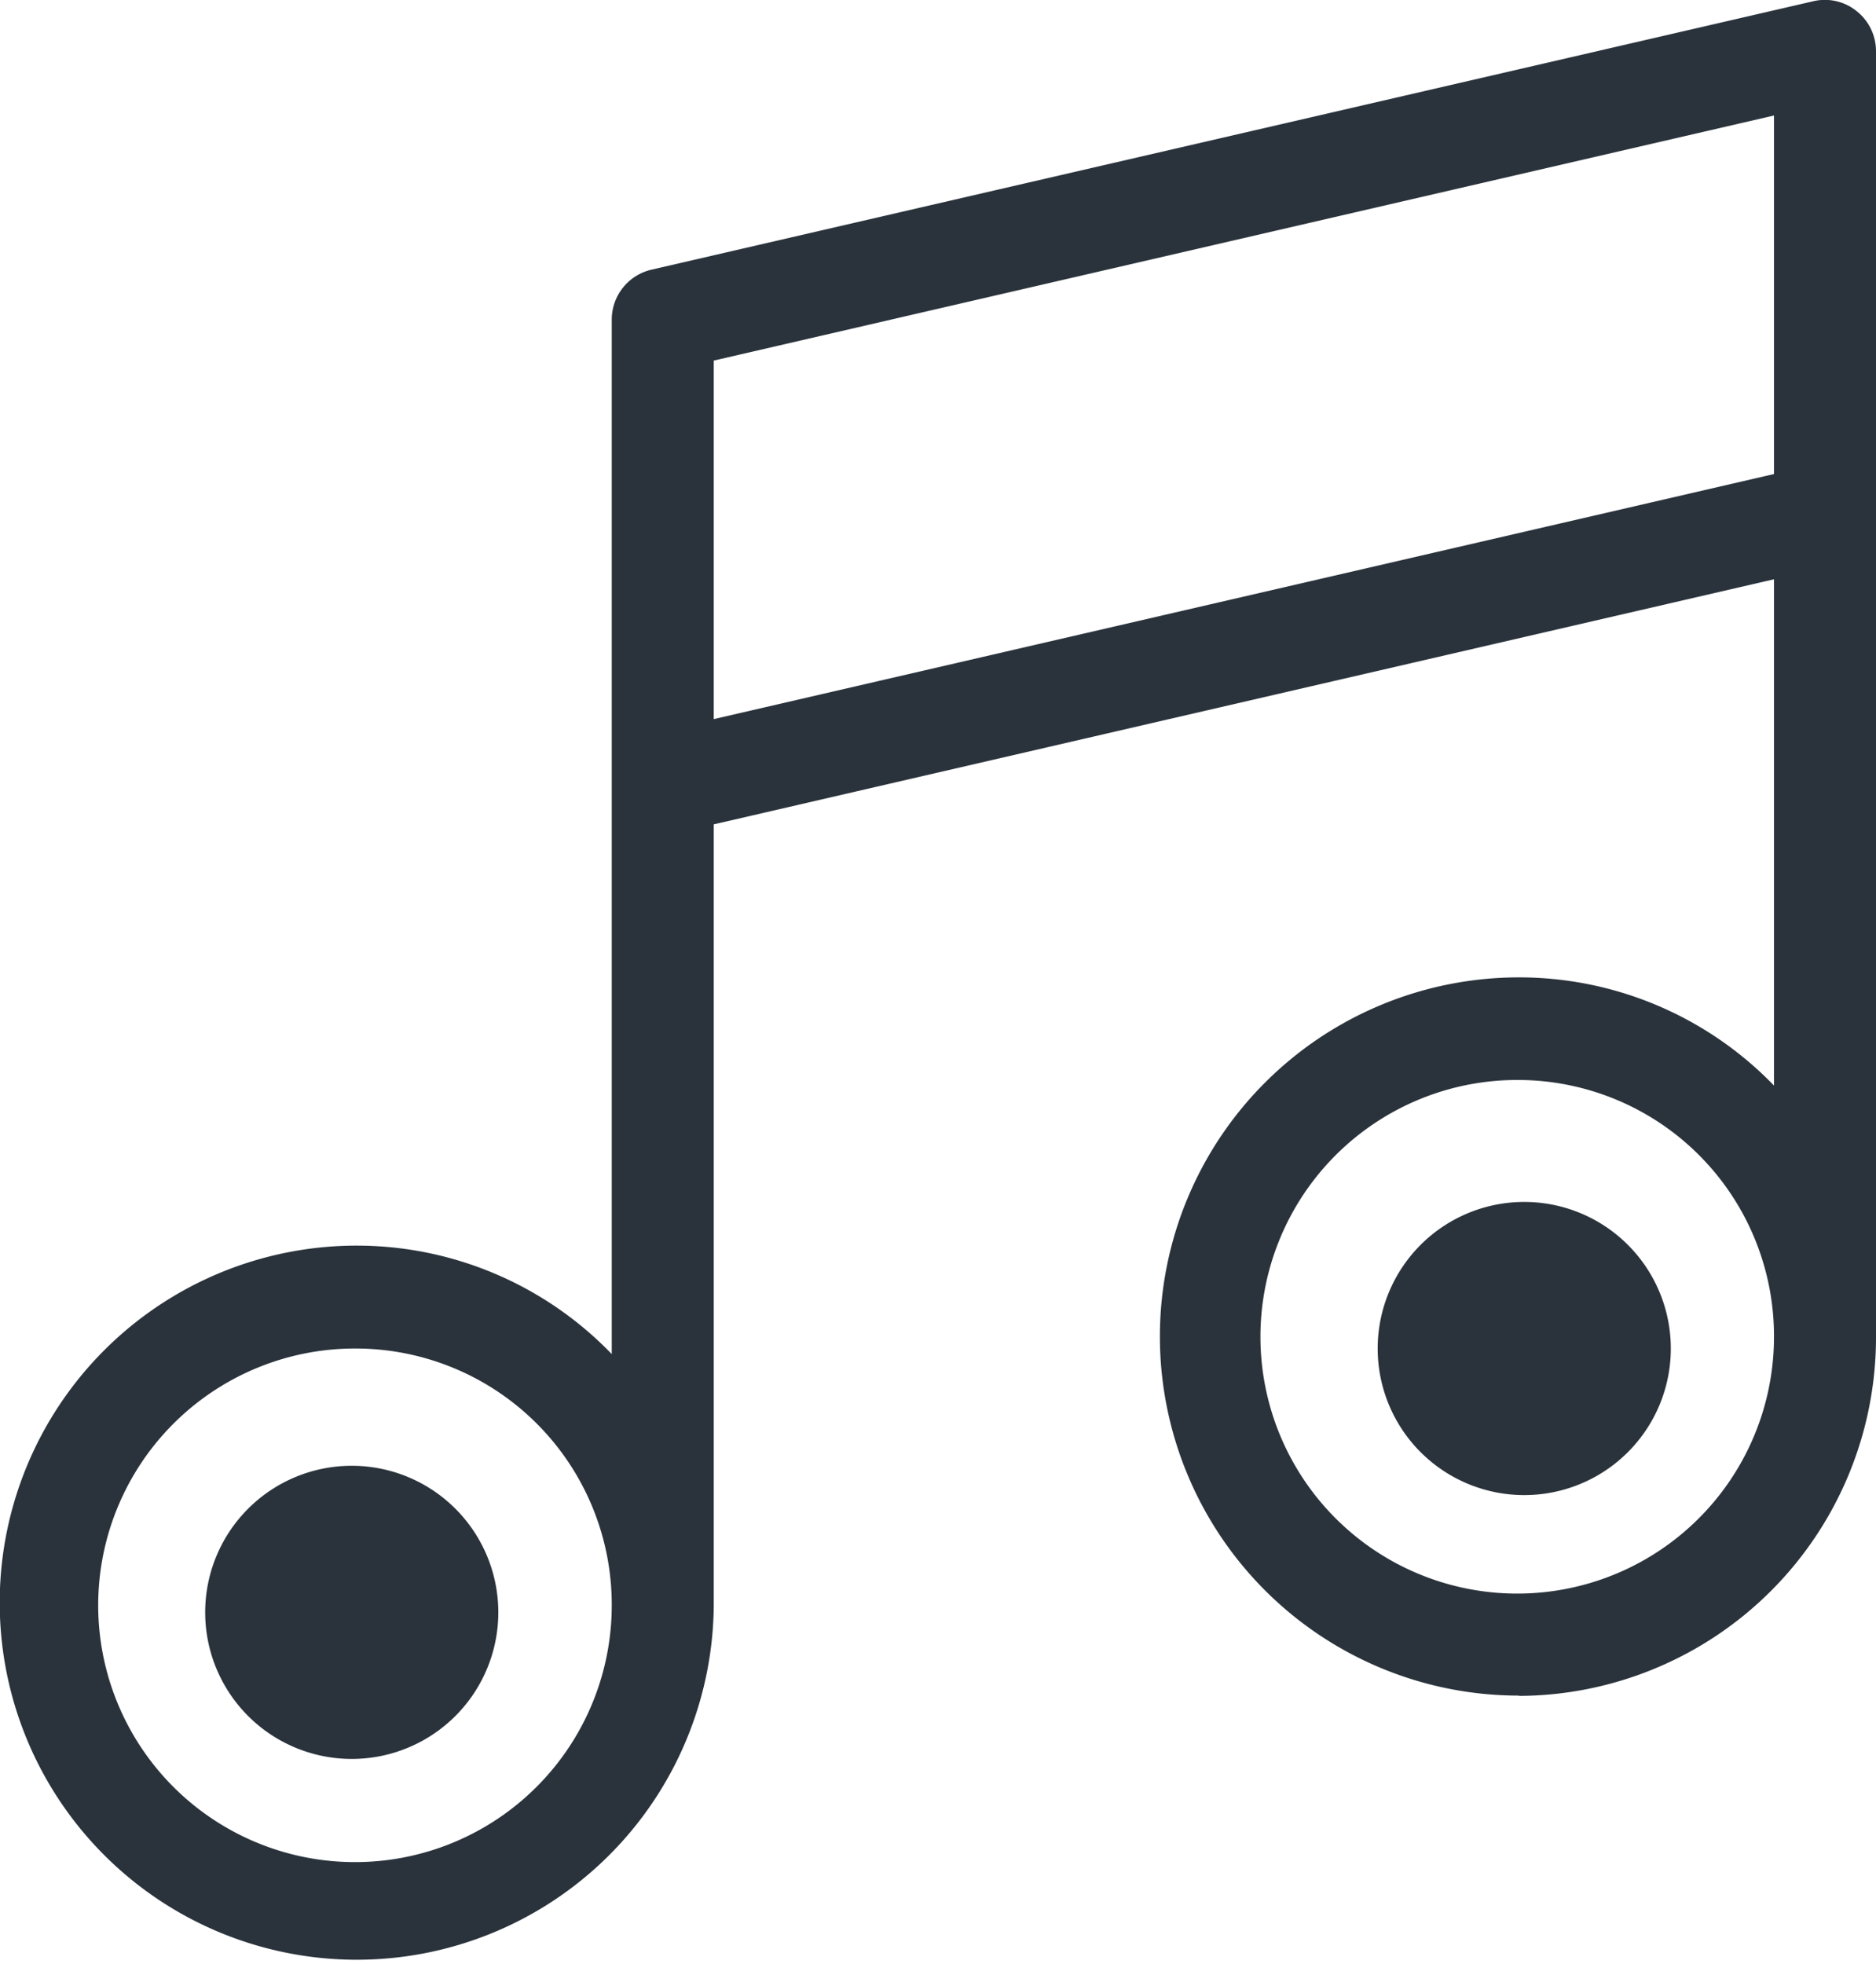 <svg xmlns="http://www.w3.org/2000/svg" width="64" height="67"><path fill="#2a333c" fill-rule="evenodd" d="M51.82 57.84a12.25 12.25 0 0 1 0-24.5 12.09 12.09 0 0 1 8.7 3.69V19.76l-36.17 8.36v26.63a12.18 12.18 0 1 1-12.17-12.26 12.08 12.08 0 0 1 8.69 3.7V10.9a1.75 1.75 0 0 1 1.35-1.7L61.87.04a1.72 1.72 0 0 1 1.47.34A1.74 1.74 0 0 1 64 1.74V45.6a12.23 12.23 0 0 1-12.18 12.25zM12.18 46a8.76 8.76 0 1 0 8.69 8.76A8.74 8.74 0 0 0 12.18 46zM60.52 3.94L24.35 12.3v12.23l36.17-8.36V3.94zm-8.7 32.9a8.76 8.76 0 1 0 8.7 8.75 8.74 8.74 0 0 0-8.7-8.75zM52 51a5 5 0 1 1 5-5 5 5 0 0 1-5 5zm-40 9a5 5 0 1 1 5-5 5 5 0 0 1-5 5z"/></svg>